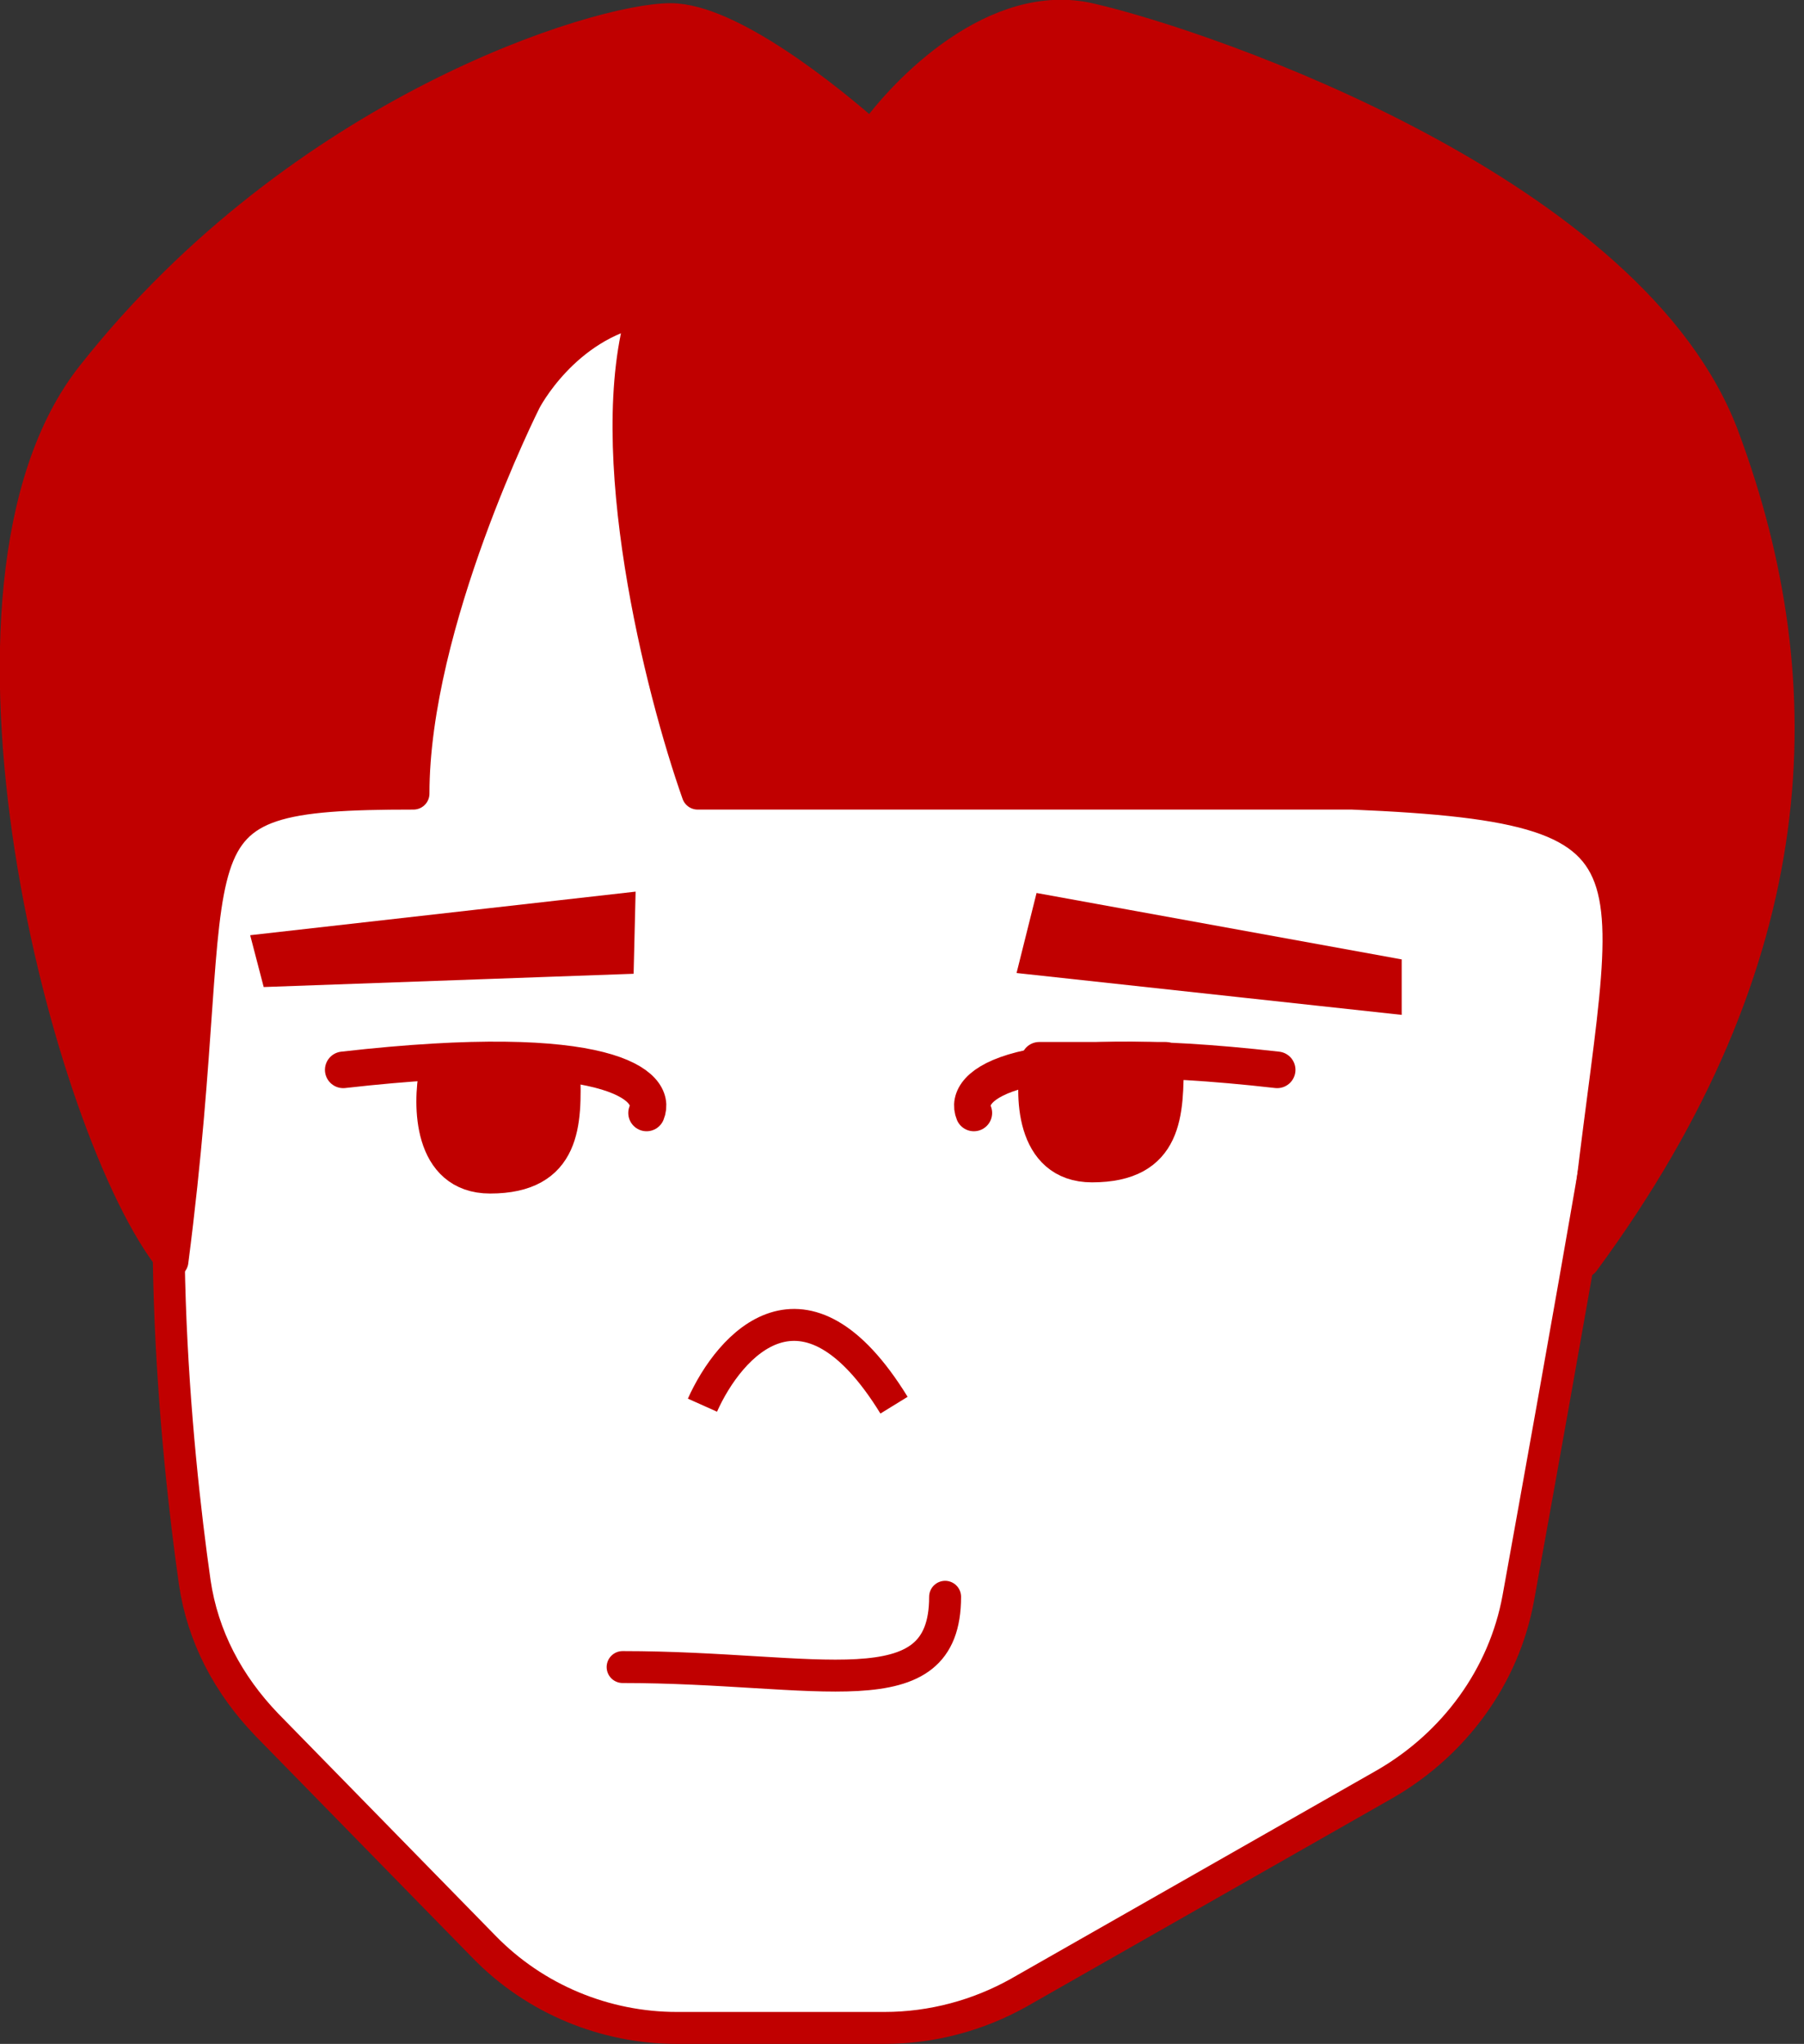 <?xml version="1.0" encoding="utf-8"?>
<!-- Generator: Adobe Illustrator 28.1.0, SVG Export Plug-In . SVG Version: 6.00 Build 0)  -->
<svg version="1.1" id="Layer_1" xmlns="http://www.w3.org/2000/svg" xmlns:xlink="http://www.w3.org/1999/xlink" x="0px" y="0px"
	 viewBox="0 0 113 128" style="enable-background:new 0 0 113 128;" xml:space="preserve">
<rect x="0" y="0" width="113" height="128" fill="#333333" stroke="none"/>
<style type="text/css">
	.st0{fill:#FFFFFF;stroke:#C00000;stroke-width:2;stroke-linecap:round;stroke-linejoin:round;}
	.st1{fill:#C00000;stroke:#C00000;}
	.st2{fill:#C00000;stroke:#C00000;stroke-width:2;stroke-linecap:round;stroke-linejoin:round;}
	.st3{fill:none;stroke:#C00000;stroke-width:2;}
	.st4{fill:none;stroke:#C00000;stroke-width:2;stroke-linecap:round;stroke-linejoin:round;}
	.st5{fill:none;stroke:#C00000;stroke-width:2.291;stroke-linecap:round;stroke-linejoin:round;}
	.st6{fill:#C00000;stroke:#C00000;stroke-width:2.291;stroke-linecap:round;stroke-linejoin:round;}
</style>
<path class="st0" d="M12,60.9c-2.7,12.5-1,29.8,0.2,38.2c0.5,3.4,2.1,6.4,4.5,8.9l13.6,13.9c3.2,3.3,7.6,5.1,12.1,5.1h13
	c3,0,5.9-0.8,8.4-2.2l23-13.1c4.3-2.5,7.4-6.7,8.3-11.6c2.4-13.3,7.4-40.9,10-59.4c3.5-24.2-38.7-24.7-42-24.7c-0.1,0-0.3,0-0.4,0
	c-2.3,0-22.7,0-32.9,5.9C13.7,31.2,15.5,45,12,60.9z"/>
<path class="st1" d="M64.3,60.5l1-4l22,4V63L64.3,60.5z"/>
<path class="st1" d="M39.3,56.4l-0.1,4.1l-22.3,0.8L16.3,59L39.3,56.4z"/>
<path class="st2" d="M5.8,23.5C-4.7,36.7,4.3,71,10.8,79c3.5-27-1.5-29.3,15.1-29.3c0-10.7,7-24.6,7-24.6s2.4-4.7,7.4-5.7
	c-2.7,8.7,1.1,23.8,3.4,30.3h27.4h2.6h3.5h4h3.5c21.5,0.9,17,4.3,14.5,29.3c14-19,14.5-36.1,8.8-51.5C102.4,12.1,75.7,2.9,68.3,1.2
	c-5.9-1.4-11.6,4.4-13.7,7.4C51.9,6.2,45.7,1.2,42,1.2C37.5,1.2,18.9,6.9,5.8,23.5z"/>
<path class="st3" d="M44,88c1.7-3.8,6.4-9.1,12,0"/>
<path class="st4" d="M39,104.4c12.3,0,20.2,2.8,20.2-4.4"/>
<path class="st5" d="M61,69.7c-0.7-1.7,2.3-4.6,19-2.7"/>
<path class="st5" d="M40.5,69.7c0.7-1.7-2.3-4.6-19-2.7"/>
<path class="st6" d="M30.7,73.6c-3.7,0-3.7-4.4-3.3-6.5h7.8C35.3,70.3,35.3,73.6,30.7,73.6z"/>
<path class="st6" d="M68.4,72.9c-3.7,0-3.7-4.4-3.3-6.5H73C73,69.7,73,72.9,68.4,72.9z"/>
</svg>

